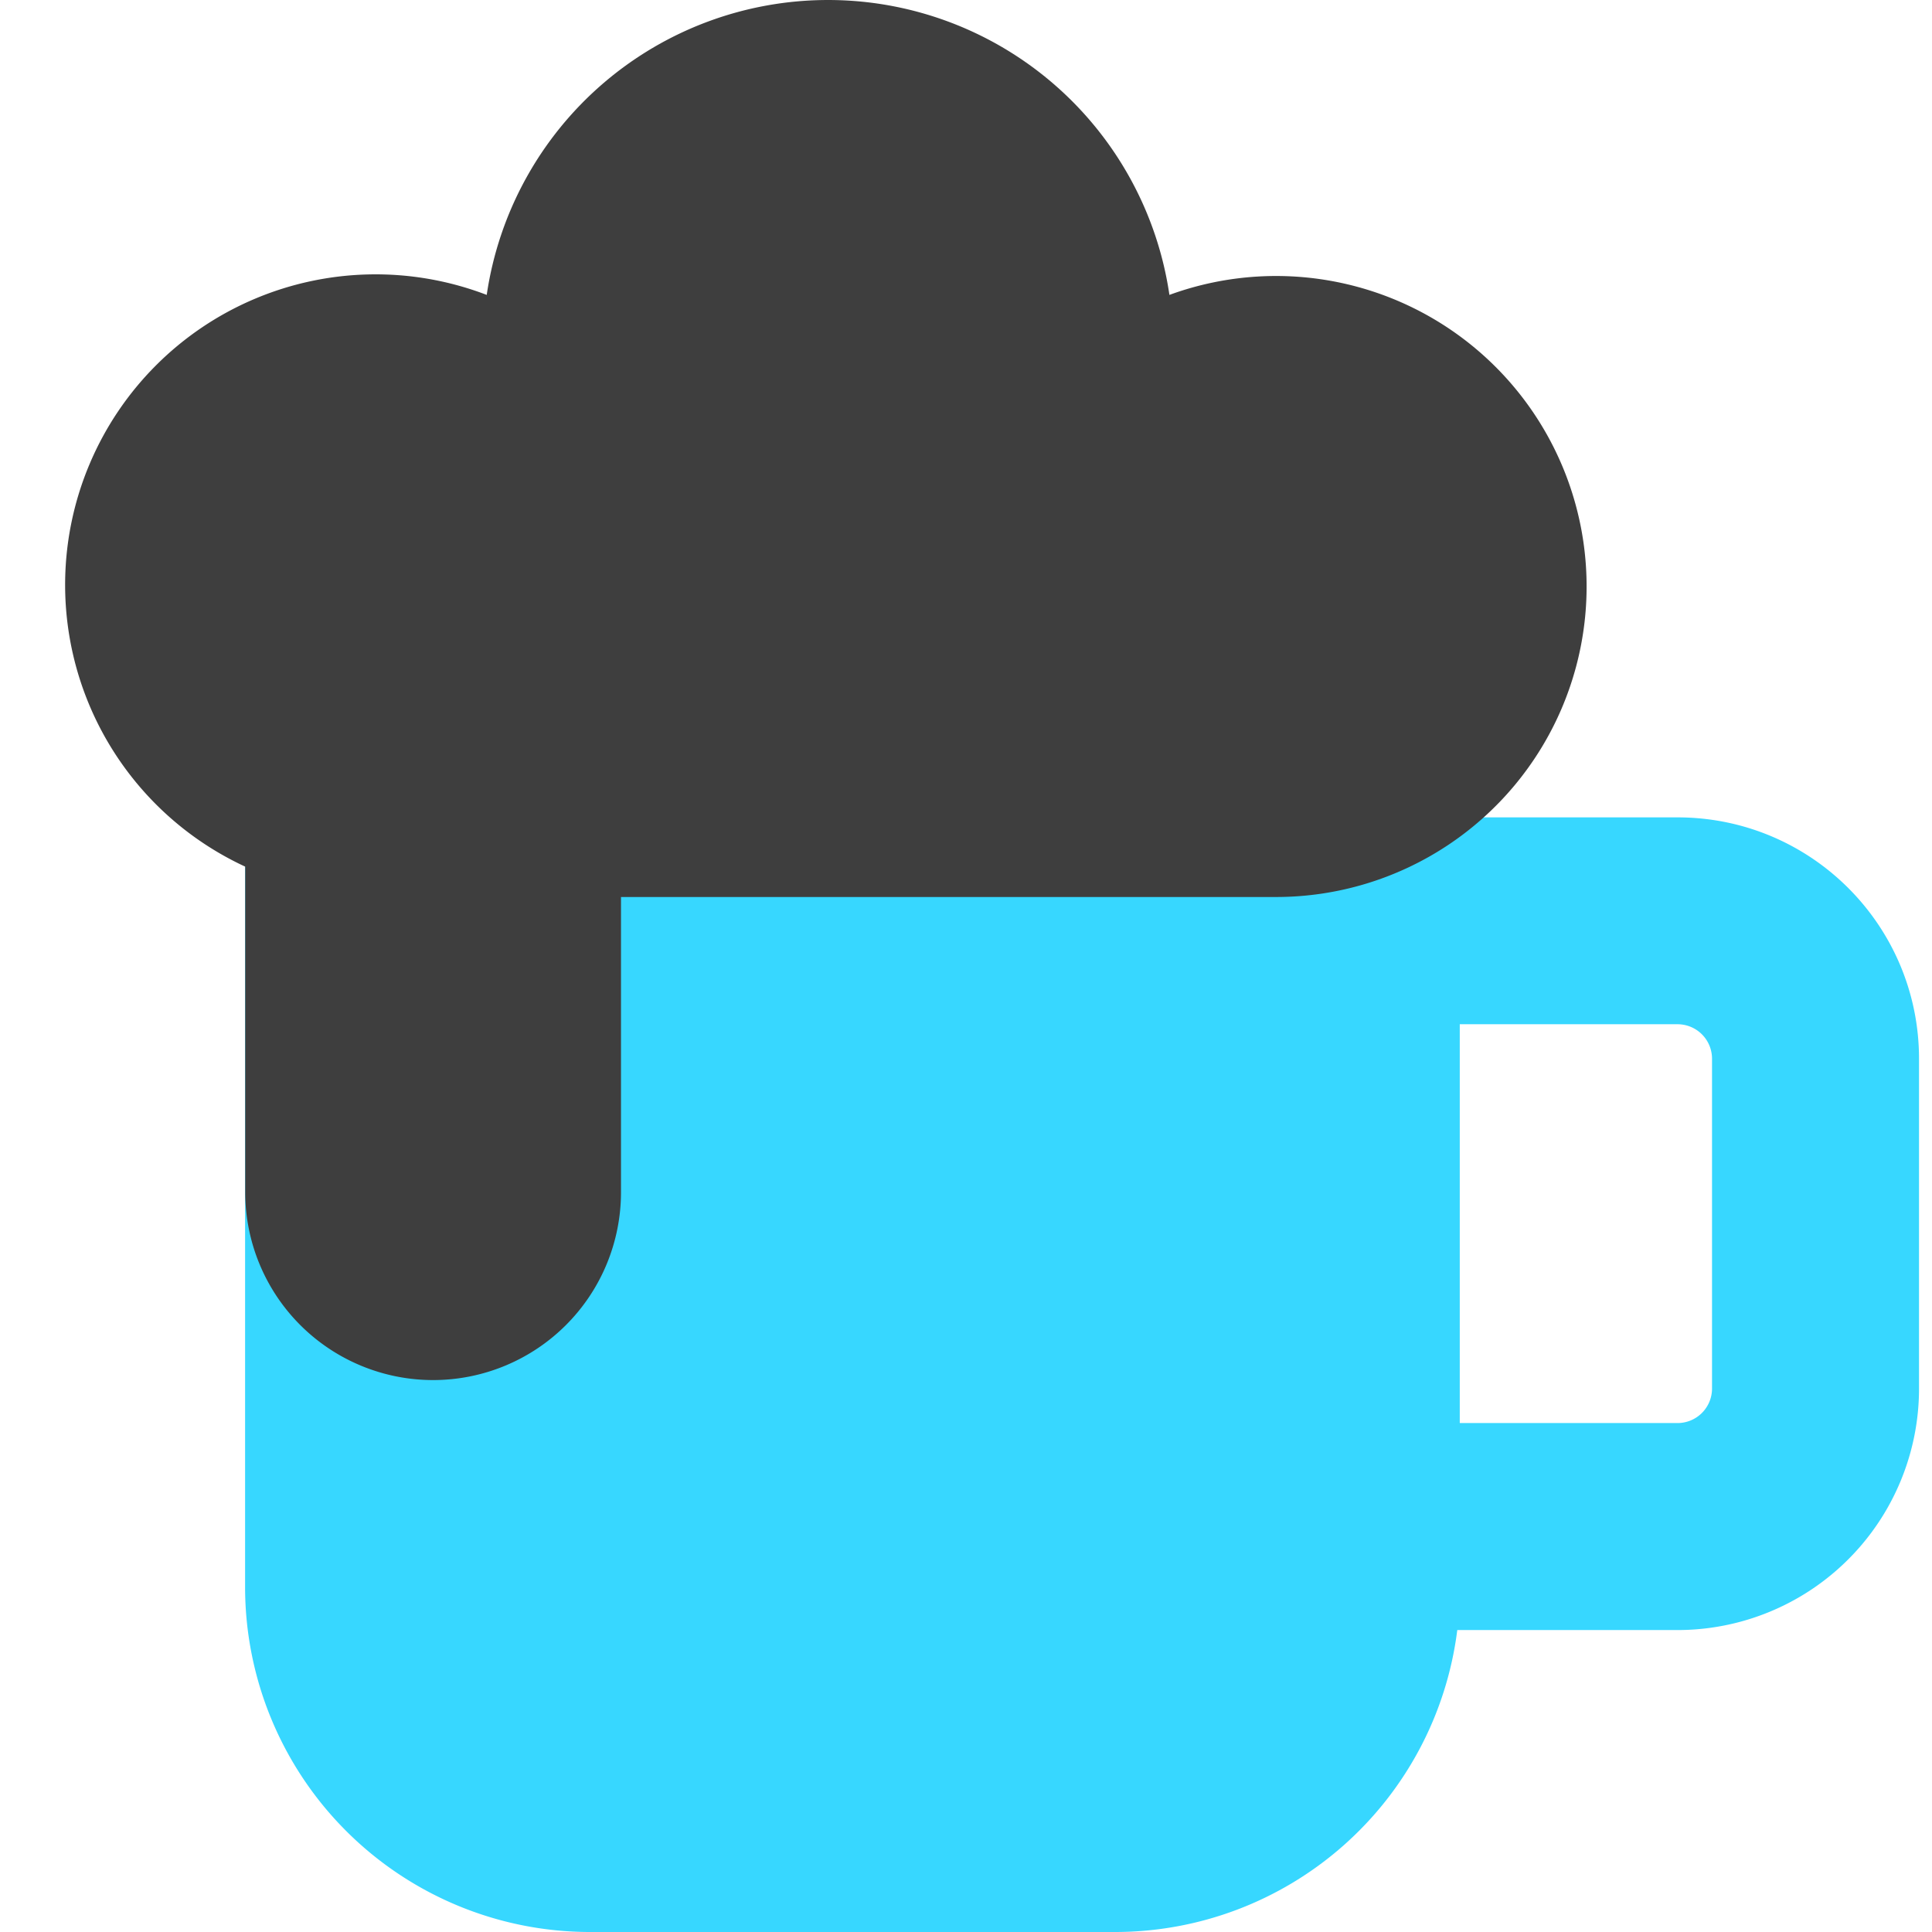 <svg xmlns="http://www.w3.org/2000/svg" fill="none" viewBox="0 0 14 14"><g id="beer-pitch--drink-glass-beer-pitch"><path id="Union" fill="#37d7ff" fill-rule="evenodd" d="M1.776 6.063a.5.5 0 0 1 .5-.5h7.802a.5.5 0 0 1 .48.36.63.63 0 0 1 .008 0h1.59c.967 0 1.75.783 1.75 1.75v2.389a1.75 1.75 0 0 1-1.75 1.75H10.56A2.5 2.5 0 0 1 8.078 14H4.276a2.5 2.5 0 0 1-2.5-2.5V6.063Zm8.802 4.249h1.578a.25.25 0 0 0 .25-.25v-2.39a.25.25 0 0 0-.25-.25h-1.578v2.89Z" clip-rule="evenodd"></path><path id="Union_2" fill="#3e3e3e" fill-rule="evenodd" d="M1.777 6.28a2.25 2.25 0 0 1 1.75-4.143 2.5 2.5 0 0 1 4.947 0A2.25 2.25 0 1 1 9.25 6.5H4.5v2.139a1.361 1.361 0 0 1-2.723 0v-2.36Z" clip-rule="evenodd"></path></g></svg>